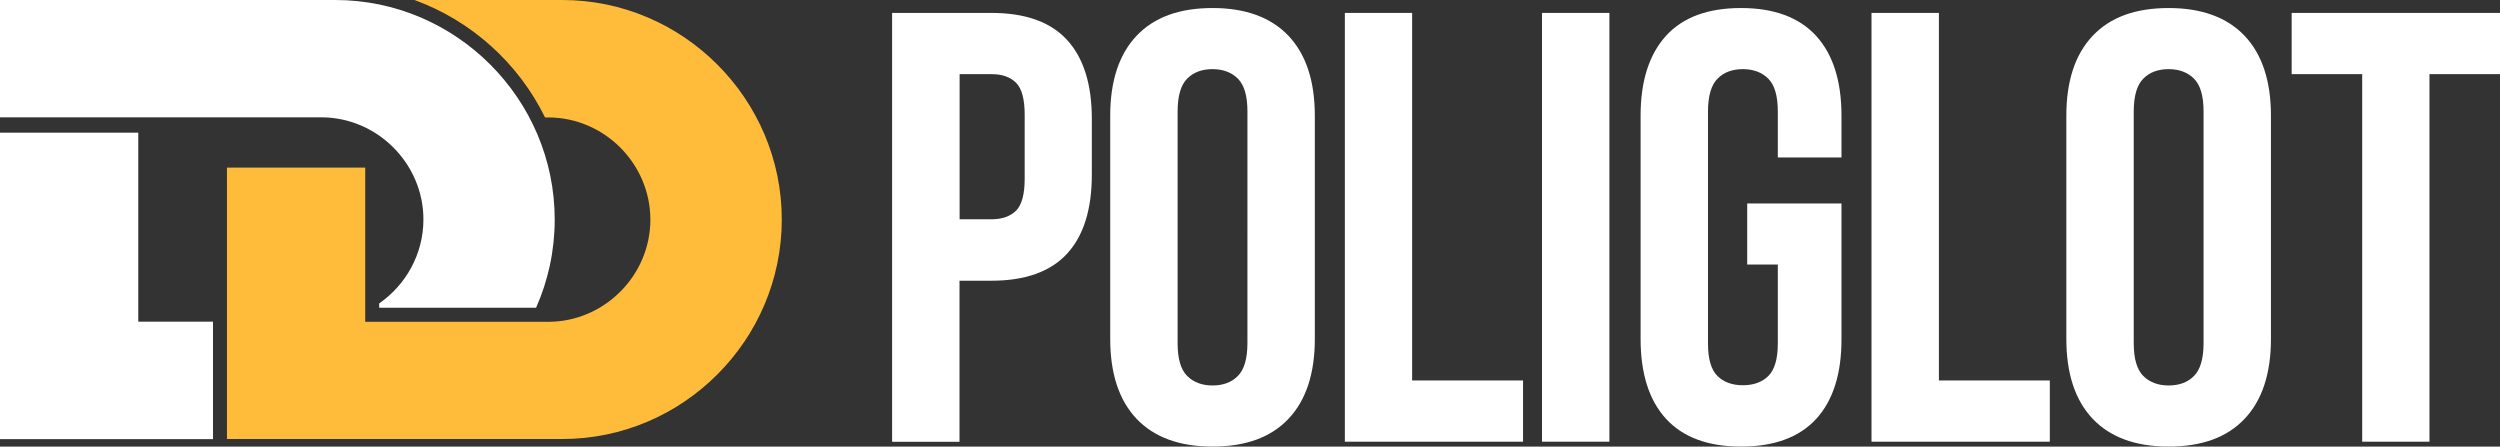<?xml version="1.0" encoding="utf-8"?>
<!-- Generator: Adobe Illustrator 23.0.3, SVG Export Plug-In . SVG Version: 6.00 Build 0)  -->
<svg version="1.1" id="Слой_1" xmlns="http://www.w3.org/2000/svg" xmlns:xlink="http://www.w3.org/1999/xlink" x="0px" y="0px"
	 viewBox="0 0 214.8 38.37" style="enable-background:new 0 0 214.8 38.37;" xml:space="preserve">
<rect x="0" y="0" width="214.8" height="38.37" fill="#333333" stroke="none"/>
<style type="text/css">
	.st0{fill-rule:evenodd;clip-rule:evenodd;fill:#FFFFFF;}
	.st1{fill-rule:evenodd;clip-rule:evenodd;fill:#FFBC3B;}
</style>
<g>
	<path class="st0" d="M85.18,1.11c2.91,0,5.08,0.77,6.5,2.32c1.42,1.54,2.13,3.81,2.13,6.79v4.79c0,2.98-0.71,5.25-2.13,6.79
		c-1.42,1.54-3.59,2.32-6.5,2.32h-2.74v13.84h-5.79V1.11H85.18L85.18,1.11z M82.45,6.37v12.47h2.74c0.91,0,1.61-0.25,2.11-0.74
		c0.49-0.49,0.74-1.4,0.74-2.74V9.85c0-1.33-0.25-2.25-0.74-2.74c-0.49-0.49-1.19-0.74-2.11-0.74H82.45z"/>
	<path class="st0" d="M101.18,29.48c0,1.33,0.27,2.27,0.82,2.82c0.54,0.54,1.27,0.82,2.18,0.82s1.64-0.27,2.18-0.82
		c0.54-0.54,0.82-1.48,0.82-2.82V9.58c0-1.33-0.27-2.27-0.82-2.82c-0.54-0.54-1.27-0.82-2.18-0.82s-1.64,0.27-2.18,0.82
		c-0.54,0.54-0.82,1.48-0.82,2.82V29.48L101.18,29.48z M95.39,9.95c0-2.98,0.75-5.27,2.26-6.87c1.51-1.6,3.68-2.39,6.53-2.39
		c2.84,0,5.02,0.8,6.53,2.39c1.51,1.6,2.26,3.89,2.26,6.87v19.16c0,2.98-0.75,5.27-2.26,6.87c-1.51,1.6-3.68,2.39-6.53,2.39
		c-2.84,0-5.02-0.8-6.53-2.39c-1.51-1.6-2.26-3.89-2.26-6.87V9.95z"/>
	<polygon class="st0" points="115.55,1.11 121.33,1.11 121.33,32.69 130.86,32.69 130.86,37.95 115.55,37.95 	"/>
	<rect x="132.49" y="1.11" class="st0" width="5.79" height="36.84"/>
	<path class="st0" d="M150.12,17.48h8.1v11.68c0,2.98-0.73,5.26-2.18,6.84c-1.46,1.58-3.61,2.37-6.45,2.37
		c-2.84,0-4.99-0.8-6.45-2.39c-1.46-1.6-2.18-3.89-2.18-6.87V9.95c0-2.98,0.73-5.27,2.18-6.87c1.46-1.6,3.6-2.39,6.45-2.39
		c2.84,0,4.99,0.8,6.45,2.39c1.46,1.6,2.18,3.89,2.18,6.87v3.58h-5.47V9.58c0-1.33-0.27-2.27-0.82-2.82
		c-0.54-0.54-1.27-0.82-2.18-0.82c-0.91,0-1.64,0.27-2.18,0.82c-0.54,0.54-0.82,1.49-0.82,2.82v19.93c0,1.33,0.27,2.27,0.82,2.8
		c0.54,0.53,1.27,0.79,2.18,0.79c0.91,0,1.64-0.26,2.18-0.79c0.54-0.53,0.82-1.46,0.82-2.79v-6.79h-2.63V17.48z"/>
	<polygon class="st0" points="160.8,1.11 166.59,1.11 166.59,32.69 176.12,32.69 176.12,37.95 160.8,37.95 	"/>
	<path class="st0" d="M183.33,29.48c0,1.33,0.27,2.27,0.82,2.82c0.54,0.54,1.27,0.82,2.18,0.82s1.64-0.27,2.18-0.82
		c0.54-0.54,0.82-1.48,0.82-2.82V9.58c0-1.33-0.27-2.27-0.82-2.82c-0.54-0.54-1.27-0.82-2.18-0.82s-1.64,0.27-2.18,0.82
		c-0.54,0.54-0.82,1.48-0.82,2.82V29.48L183.33,29.48z M177.54,9.95c0-2.98,0.75-5.27,2.26-6.87c1.51-1.6,3.68-2.39,6.53-2.39
		c2.84,0,5.02,0.8,6.53,2.39c1.51,1.6,2.26,3.89,2.26,6.87v19.16c0,2.98-0.75,5.27-2.26,6.87c-1.51,1.6-3.68,2.39-6.53,2.39
		c-2.84,0-5.02-0.8-6.53-2.39c-1.51-1.6-2.26-3.89-2.26-6.87V9.95z"/>
	<polygon class="st0" points="196.9,1.11 214.8,1.11 214.8,6.37 208.74,6.37 208.74,37.95 202.96,37.95 202.96,6.37 196.9,6.37 	"/>
	<g>
		<path class="st0" d="M0,0h28.8c10.37,0,18.86,8.49,18.86,18.86v0c0,2.69-0.57,5.26-1.6,7.58H32.58v-0.37
			c2.29-1.59,3.8-4.24,3.8-7.21c0-4.81-3.97-8.78-8.78-8.78H14.81h-2.93H0V0L0,0z M18.3,37.72V27.64h-6.42V11.4H0v26.33H18.3z"/>
		<path class="st1" d="M35.61,0h12.7c10.37,0,18.86,8.49,18.86,18.86v0c0,10.37-8.49,18.86-18.86,18.86H19.5V14.4h11.88v13.25H47.1
			c4.81,0,8.78-3.97,8.78-8.78c0-4.81-3.97-8.78-8.78-8.78h-0.27C44.52,5.38,40.47,1.77,35.61,0z"/>
	</g>
</g>
</svg>
